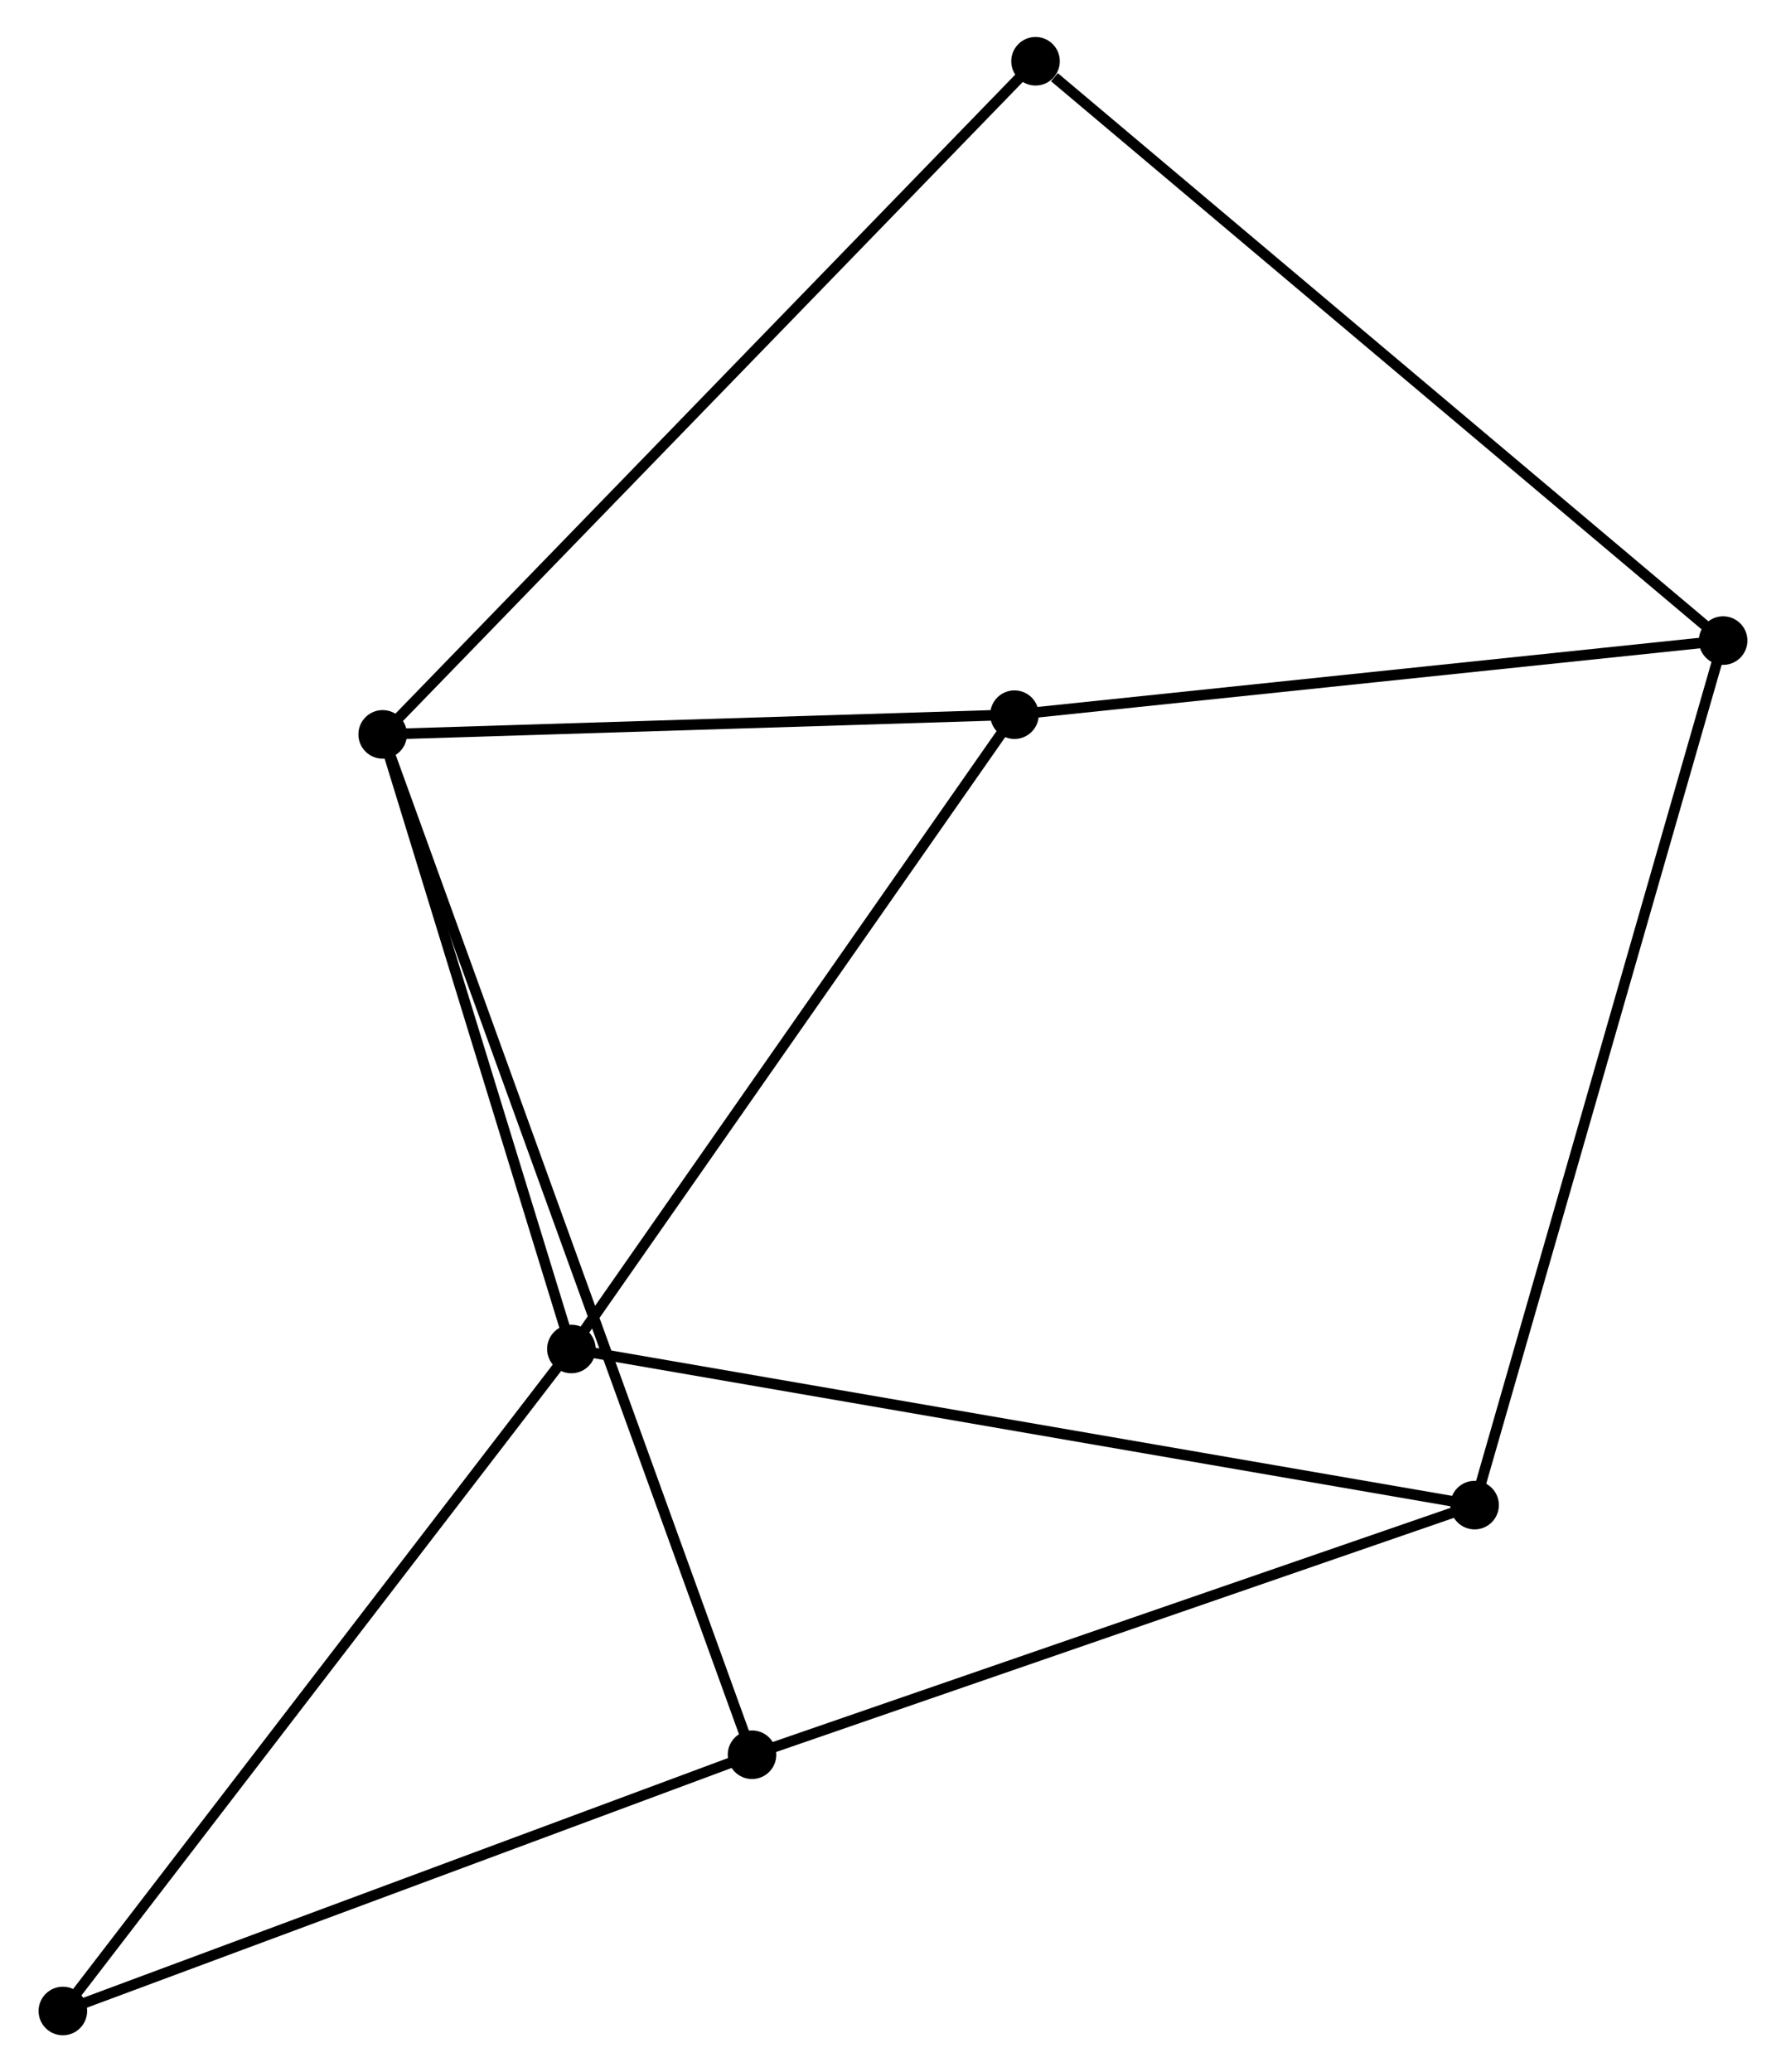 <?xml version="1.0" encoding="UTF-8" standalone="no"?>
<!DOCTYPE svg PUBLIC "-//W3C//DTD SVG 1.1//EN"
 "http://www.w3.org/Graphics/SVG/1.1/DTD/svg11.dtd">
<!-- Generated by graphviz version 2.36.0 (20140111.2315)
 -->
<!-- Title: %3 Pages: 1 -->
<svg width="169pt" height="196pt"
 viewBox="0.00 0.00 168.88 196.22" xmlns="http://www.w3.org/2000/svg" xmlns:xlink="http://www.w3.org/1999/xlink">
<g id="graph0" class="graph" transform="scale(1 1) rotate(0) translate(4 192.216)">
<title>%3</title>
<!-- 0 -->
<g id="node1" class="node"><title>0</title>
<ellipse fill="black" stroke="black" cx="32.096" cy="-122.679" rx="1.8" ry="1.8"/>
</g>
<!-- 1 -->
<g id="node2" class="node"><title>1</title>
<ellipse fill="black" stroke="black" cx="49.973" cy="-64.484" rx="1.8" ry="1.8"/>
</g>
<!-- 0&#45;&#45;1 -->
<g id="edge1" class="edge"><title>0&#45;&#45;1</title>
<path fill="none" stroke="black" d="M32.691,-120.742C35.405,-111.907 46.601,-75.46 49.357,-66.487"/>
</g>
<!-- 3 -->
<g id="node3" class="node"><title>3</title>
<ellipse fill="black" stroke="black" cx="67.085" cy="-26.064" rx="1.8" ry="1.8"/>
</g>
<!-- 0&#45;&#45;3 -->
<g id="edge2" class="edge"><title>0&#45;&#45;3</title>
<path fill="none" stroke="black" d="M32.827,-120.661C37.42,-107.979 62.239,-39.444 66.471,-27.759"/>
</g>
<!-- 4 -->
<g id="node4" class="node"><title>4</title>
<ellipse fill="black" stroke="black" cx="91.947" cy="-124.545" rx="1.8" ry="1.8"/>
</g>
<!-- 0&#45;&#45;4 -->
<g id="edge3" class="edge"><title>0&#45;&#45;4</title>
<path fill="none" stroke="black" d="M34.088,-122.741C43.175,-123.024 80.658,-124.193 89.887,-124.481"/>
</g>
<!-- 6 -->
<g id="node5" class="node"><title>6</title>
<ellipse fill="black" stroke="black" cx="93.942" cy="-186.416" rx="1.8" ry="1.8"/>
</g>
<!-- 0&#45;&#45;6 -->
<g id="edge4" class="edge"><title>0&#45;&#45;6</title>
<path fill="none" stroke="black" d="M33.625,-124.254C42.256,-133.149 84.781,-176.975 92.679,-185.114"/>
</g>
<!-- 1&#45;&#45;4 -->
<g id="edge5" class="edge"><title>1&#45;&#45;4</title>
<path fill="none" stroke="black" d="M51.01,-65.968C56.767,-74.206 84.741,-114.234 90.792,-122.892"/>
</g>
<!-- 5 -->
<g id="node6" class="node"><title>5</title>
<ellipse fill="black" stroke="black" cx="135.535" cy="-49.701" rx="1.8" ry="1.8"/>
</g>
<!-- 1&#45;&#45;5 -->
<g id="edge6" class="edge"><title>1&#45;&#45;5</title>
<path fill="none" stroke="black" d="M51.76,-64.175C62.895,-62.251 122.651,-51.927 133.758,-50.008"/>
</g>
<!-- 7 -->
<g id="node7" class="node"><title>7</title>
<ellipse fill="black" stroke="black" cx="1.8" cy="-1.8" rx="1.8" ry="1.8"/>
</g>
<!-- 1&#45;&#45;7 -->
<g id="edge7" class="edge"><title>1&#45;&#45;7</title>
<path fill="none" stroke="black" d="M48.782,-62.934C42.175,-54.337 10.07,-12.561 3.126,-3.526"/>
</g>
<!-- 3&#45;&#45;5 -->
<g id="edge11" class="edge"><title>3&#45;&#45;5</title>
<path fill="none" stroke="black" d="M69.06,-26.746C79.055,-30.197 123.975,-45.709 133.682,-49.061"/>
</g>
<!-- 3&#45;&#45;7 -->
<g id="edge12" class="edge"><title>3&#45;&#45;7</title>
<path fill="none" stroke="black" d="M65.202,-25.364C55.668,-21.821 12.825,-5.898 3.567,-2.457"/>
</g>
<!-- 2 -->
<g id="node8" class="node"><title>2</title>
<ellipse fill="black" stroke="black" cx="159.079" cy="-131.56" rx="1.8" ry="1.8"/>
</g>
<!-- 2&#45;&#45;4 -->
<g id="edge8" class="edge"><title>2&#45;&#45;4</title>
<path fill="none" stroke="black" d="M157.143,-131.358C147.34,-130.333 103.284,-125.73 93.764,-124.735"/>
</g>
<!-- 2&#45;&#45;6 -->
<g id="edge10" class="edge"><title>2&#45;&#45;6</title>
<path fill="none" stroke="black" d="M157.469,-132.916C148.536,-140.44 105.124,-176.999 95.735,-184.906"/>
</g>
<!-- 2&#45;&#45;5 -->
<g id="edge9" class="edge"><title>2&#45;&#45;5</title>
<path fill="none" stroke="black" d="M158.497,-129.537C155.24,-118.211 139.301,-62.794 136.097,-51.654"/>
</g>
</g>
</svg>
